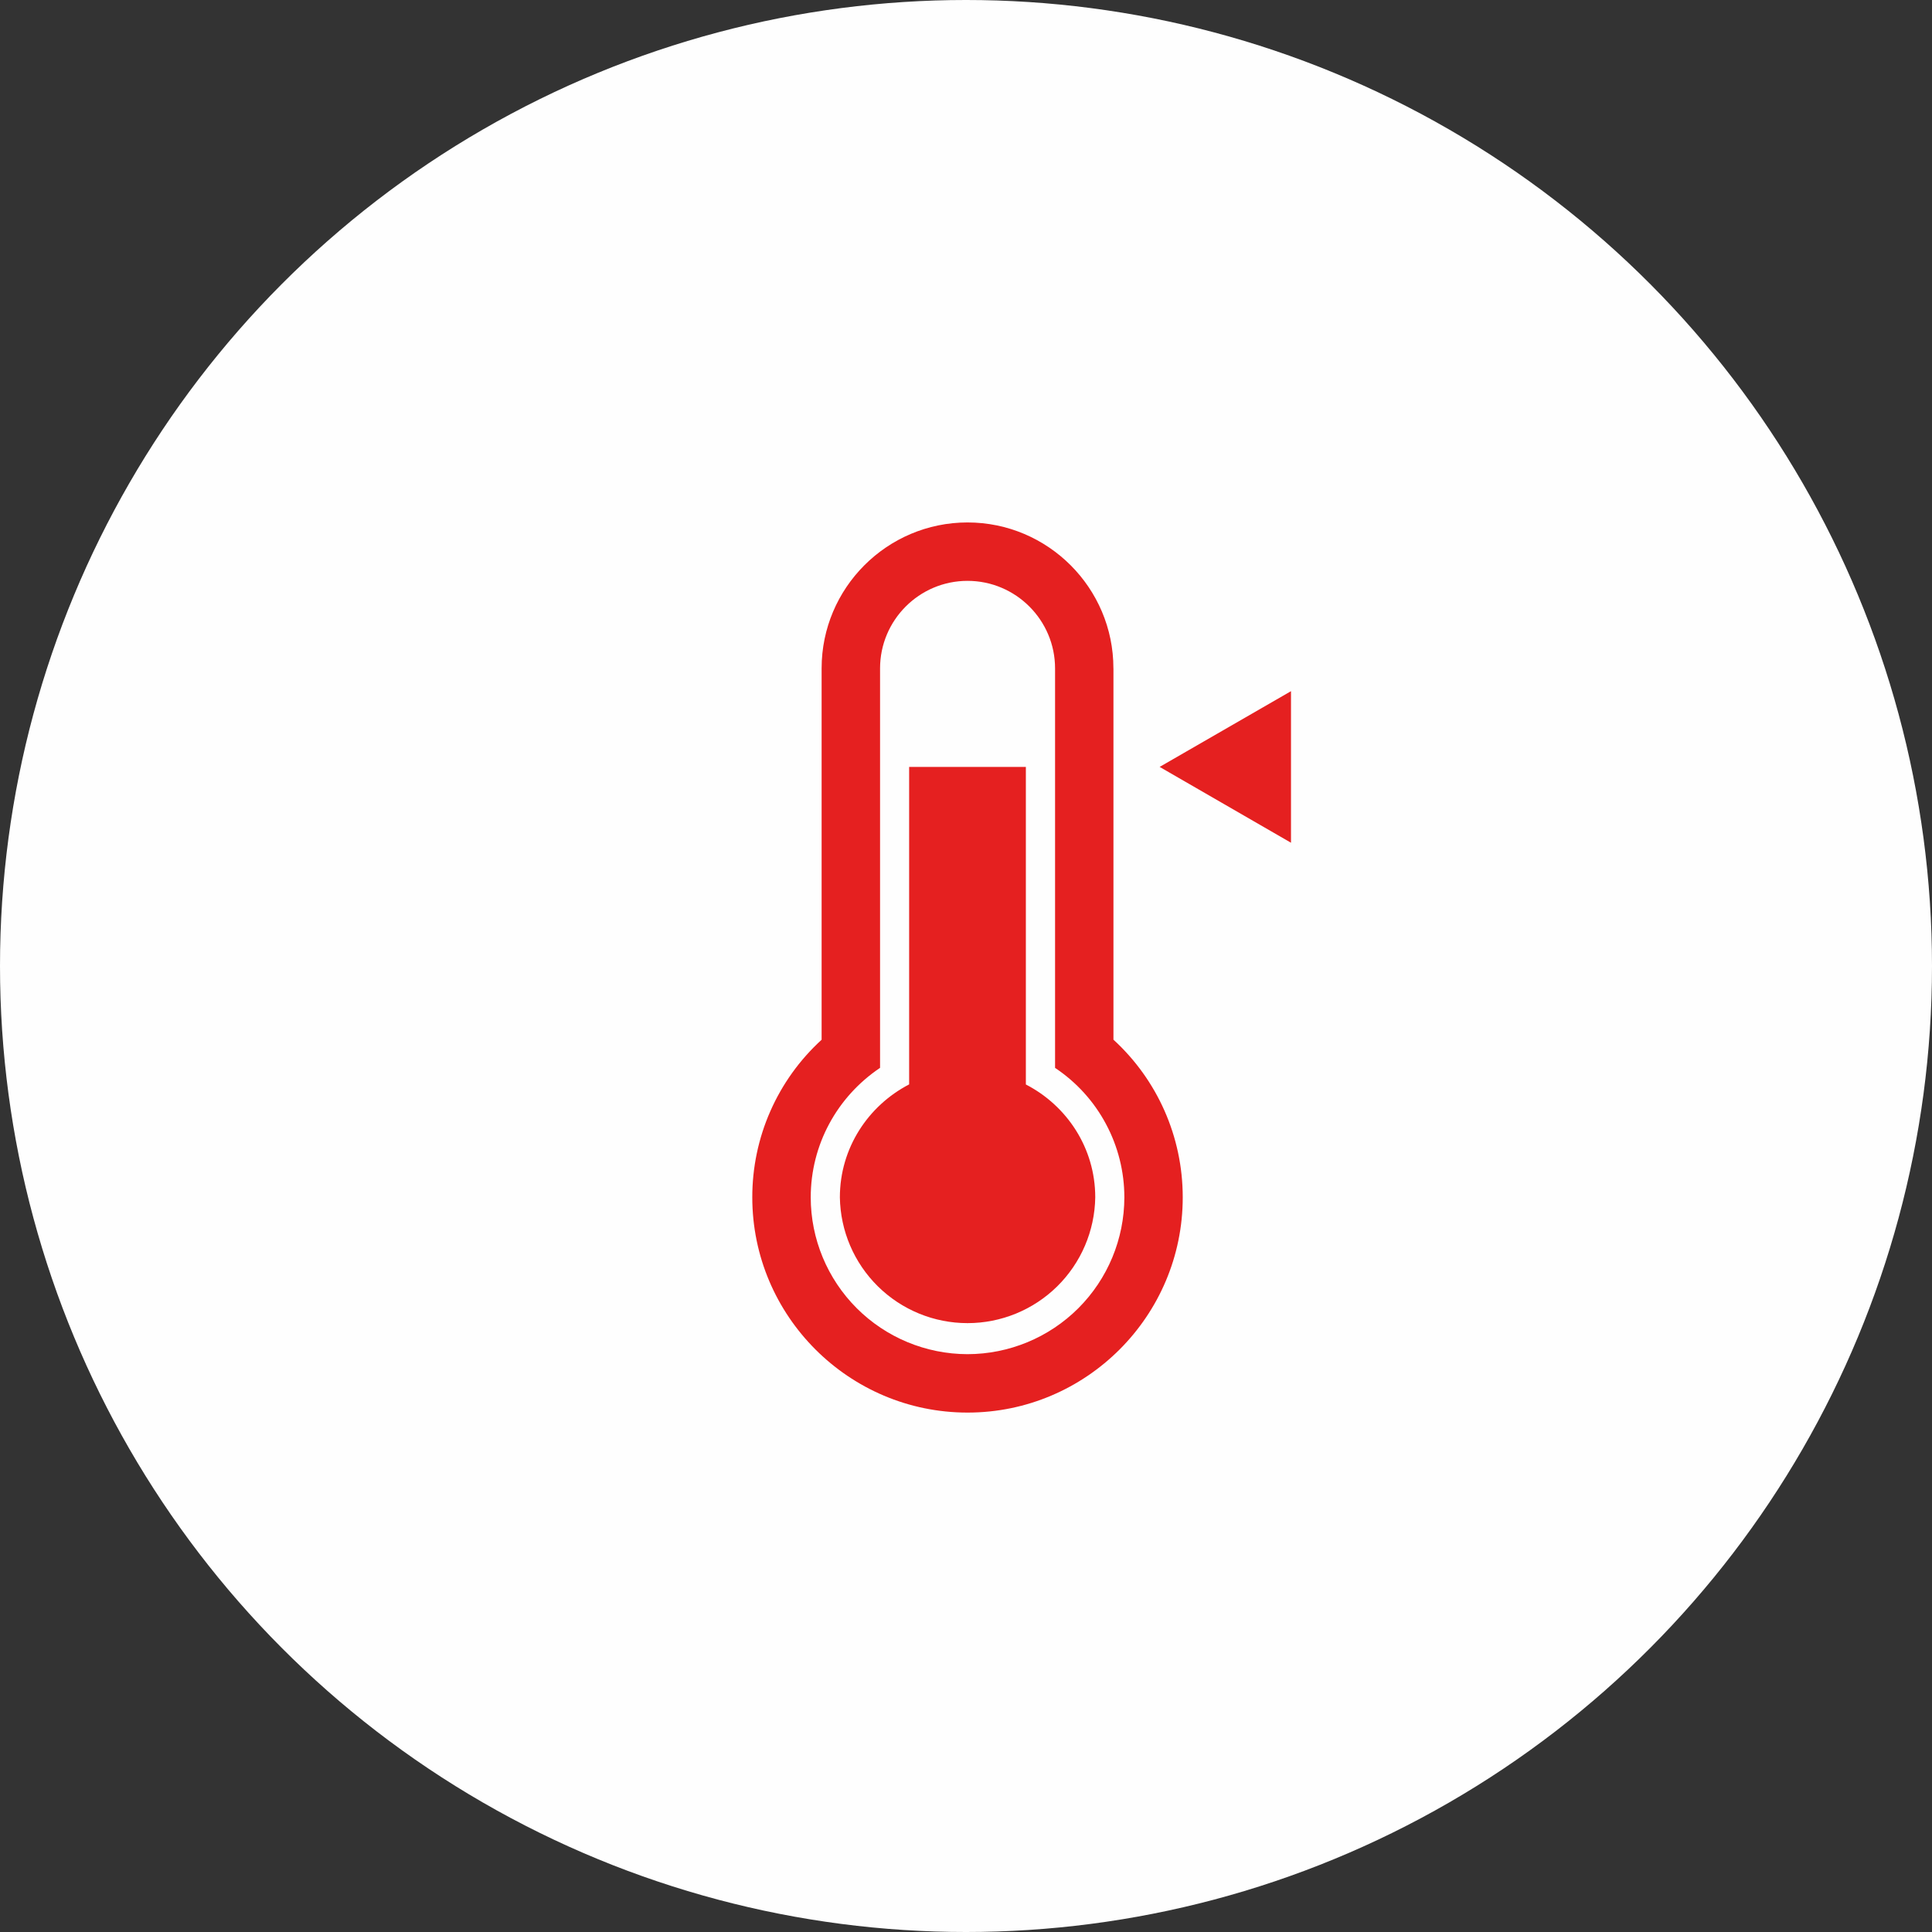 <svg width="60" height="60" viewBox="0 0 60 60" fill="none" xmlns="http://www.w3.org/2000/svg">
<rect x="0" y="0" width="60" height="60" fill="#333333" stroke="none"/>
<ellipse cx="30" cy="30" rx="30" ry="30" fill="#FEFEFE"/>
<path d="M31.859 33.679V23.817H28.234V33.677C26.963 34.337 26.083 35.653 26.083 37.184C26.099 38.226 26.523 39.219 27.265 39.95C28.007 40.681 29.006 41.091 30.048 41.091C31.089 41.091 32.089 40.681 32.831 39.951C33.573 39.22 33.998 38.227 34.014 37.185C34.014 35.654 33.135 34.338 31.86 33.68L31.859 33.679ZM34.578 20.756C34.578 18.258 32.544 16.225 30.047 16.225C27.549 16.225 25.516 18.259 25.516 20.756V32.29C24.836 32.911 24.294 33.667 23.923 34.51C23.552 35.352 23.362 36.263 23.363 37.184C23.363 40.868 26.363 43.869 30.048 43.869C33.733 43.869 36.731 40.869 36.731 37.184C36.731 35.293 35.936 33.531 34.579 32.288V20.758L34.578 20.756ZM34.918 37.186C34.916 38.477 34.402 39.715 33.489 40.628C32.576 41.54 31.338 42.053 30.047 42.055C28.756 42.053 27.518 41.539 26.606 40.627C25.693 39.714 25.179 38.476 25.178 37.185C25.178 35.559 25.99 34.065 27.331 33.163V20.758C27.331 19.26 28.548 18.039 30.047 18.039C31.546 18.039 32.766 19.259 32.766 20.758V33.164C33.428 33.605 33.971 34.203 34.346 34.905C34.722 35.606 34.918 36.391 34.918 37.186ZM36.014 23.817L40.093 26.172V21.465L36.014 23.817Z" fill="#E52020"/>
</svg>
